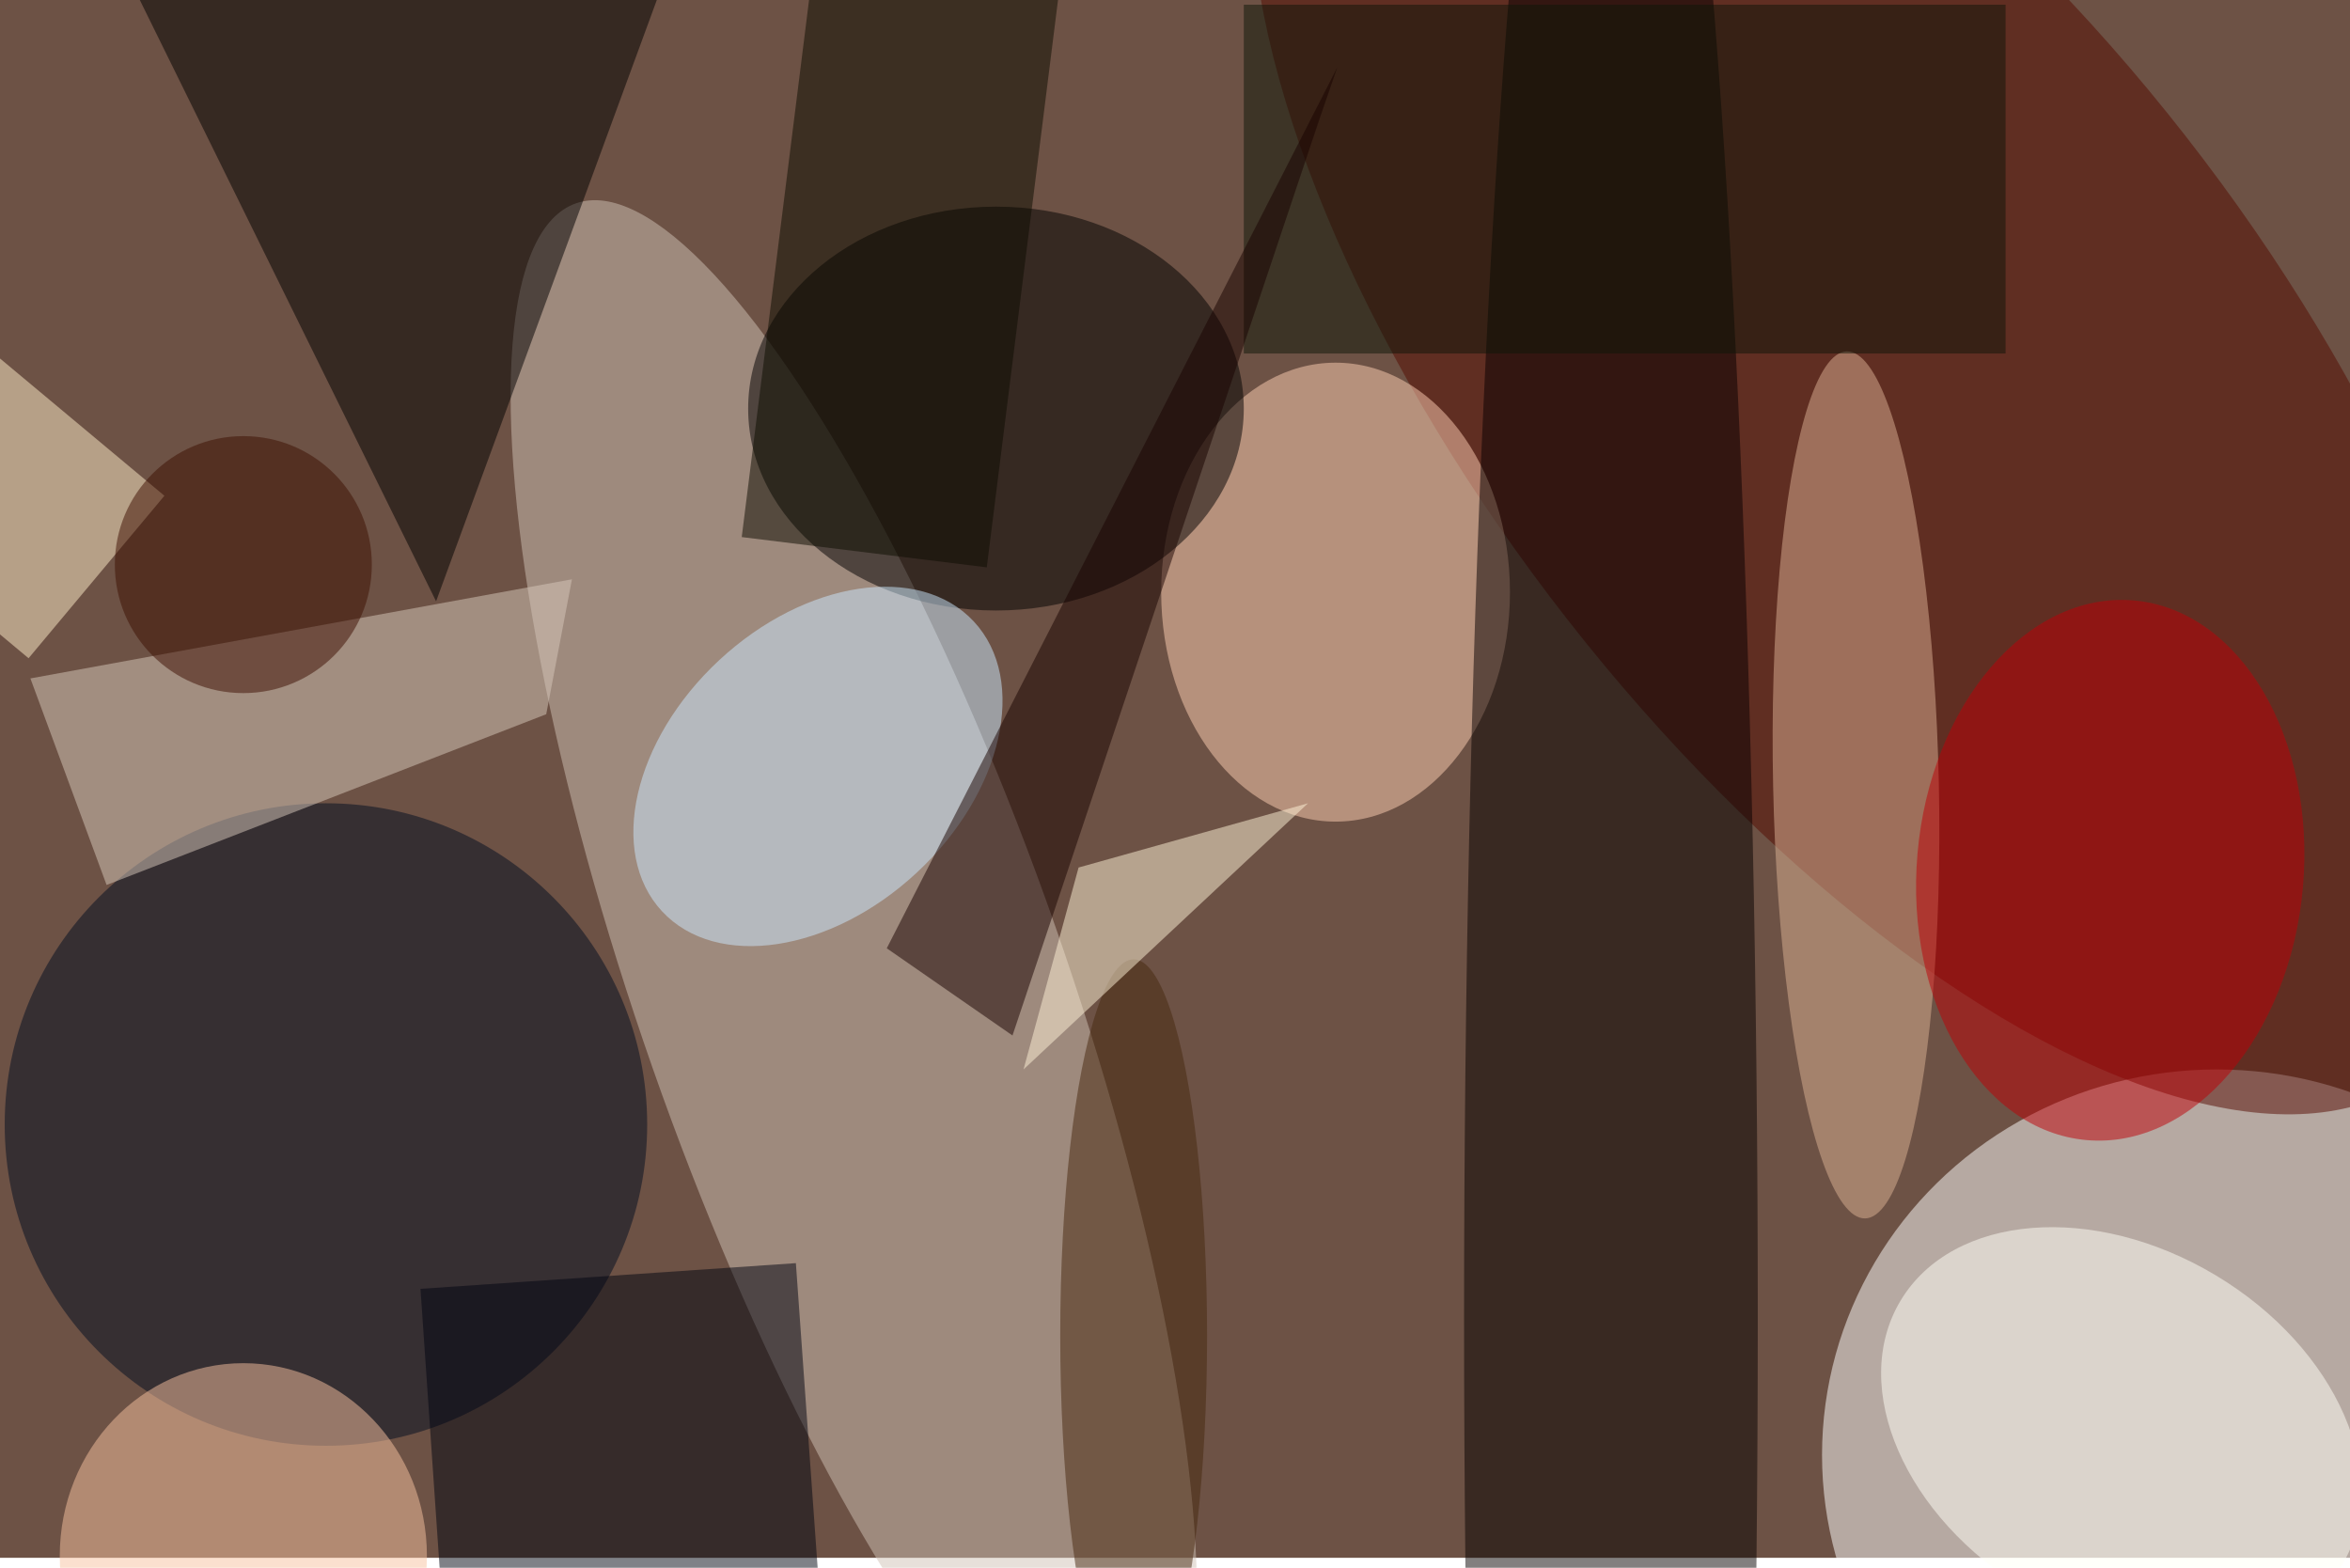 <svg xmlns="http://www.w3.org/2000/svg" viewBox="0 0 700 467"><filter id="b"><feGaussianBlur stdDeviation="12" /></filter><path fill="#6d5245" d="M0 0h700v464H0z"/><g filter="url(#b)" transform="translate(1.4 1.4) scale(2.734)" fill-opacity=".5"><ellipse fill="#fff" cx="241" cy="158" rx="43" ry="42"/><ellipse fill="#d1c3b6" rx="1" ry="1" transform="rotate(-19.3 364.1 -218) scale(23.255 91.596)"/><ellipse fill="#000d21" cx="35" cy="122" rx="35" ry="35"/><ellipse fill="#540b00" rx="1" ry="1" transform="matrix(-33.692 26.315 -59.245 -75.854 203.9 40.6)"/><ellipse fill="#ffd0b4" cx="145" cy="64" rx="19" ry="25"/><ellipse fill="#070100" cx="175" cy="143" rx="16" ry="200"/><ellipse cx="108" cy="44" rx="27" ry="22"/><ellipse fill="#fffff7" rx="1" ry="1" transform="matrix(-24.047 -14.406 10.29 -17.176 230.6 155.6)"/><path d="M76-14L47 65 13-4z"/><ellipse fill="#dcb395" rx="1" ry="1" transform="matrix(.998 47.228 -9.025 .191 201.7 85)"/><path fill="#d9cbbd" d="M59 77.3l2.8-14.7-59 10.8 8.3 22.5z"/><ellipse fill="#bf0007" rx="1" ry="1" transform="matrix(-20.997 -1.837 2.571 -29.396 229.4 94.3)"/><path fill="#000510" d="M86.2 137.1l2.5 35-41 2.8-2.4-35z"/><ellipse fill="#cdebff" rx="1" ry="1" transform="rotate(137.1 28 58.9) scale(23.189 15.804)"/><ellipse fill="#f9c2a1" cx="26" cy="169" rx="20" ry="21"/><path fill="#ffeeca" d="M-2.6 36.8l20 16.7L2.6 71.2l-20-16.7z"/><path fill="#0e1608" d="M135 0h83v38h-83z"/><path fill="#180300" d="M145.2 6.8l-2 5.8-33.4 99.7-13.7-9.5z"/><path fill="#0d0c00" d="M115.7-8L107 61.3 80.3 58 89-11.4z"/><ellipse fill="#47290f" cx="123" cy="145" rx="8" ry="41"/><path fill="#fff4d8" d="M111 116l6-22 25-7z"/><ellipse fill="#3c0f00" cx="26" cy="61" rx="14" ry="14"/></g></svg>